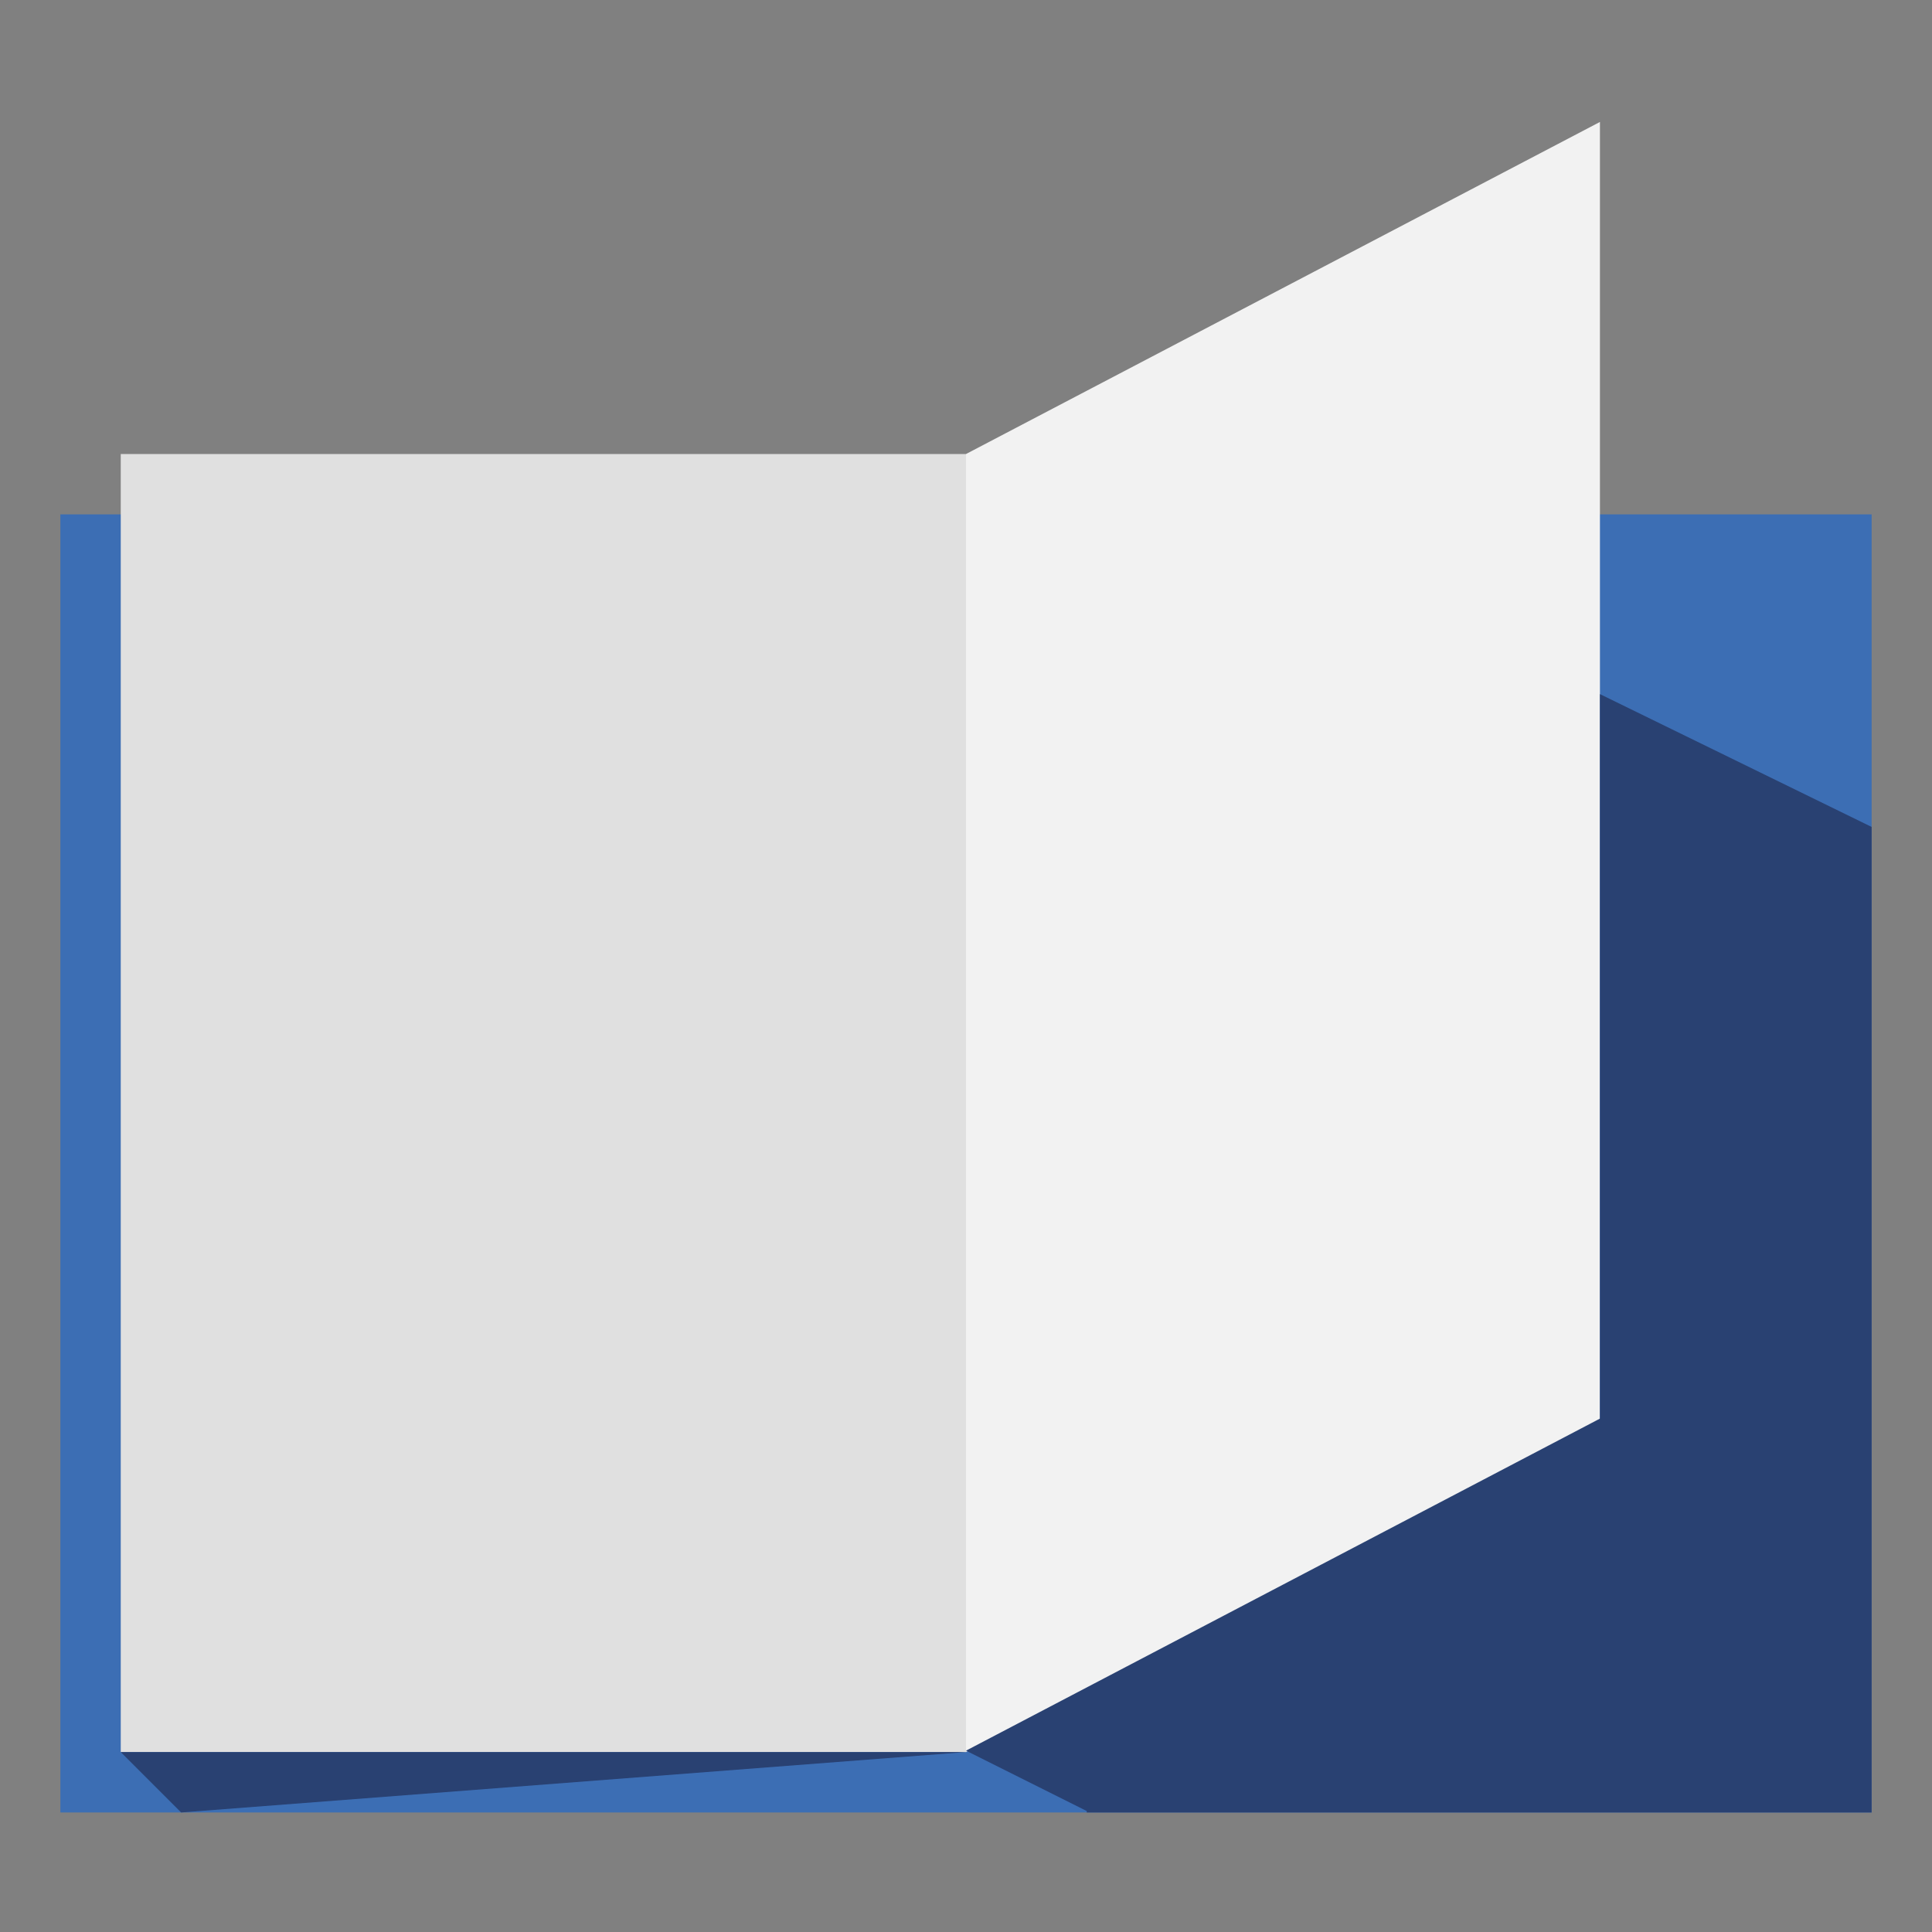 <?xml version="1.0" encoding="UTF-8" standalone="no"?>
<svg
   xmlns:dc="http://purl.org/dc/elements/1.1/"
   xmlns:cc="http://creativecommons.org/ns#"
   xmlns:rdf="http://www.w3.org/1999/02/22-rdf-syntax-ns#"
   xmlns:svg="http://www.w3.org/2000/svg"
   xmlns="http://www.w3.org/2000/svg"
   xmlns:sodipodi="http://sodipodi.sourceforge.net/DTD/sodipodi-0.dtd"
   xmlns:inkscape="http://www.inkscape.org/namespaces/inkscape"
   id="svg2"
   viewBox="0 0 64 64"
   version="1.1"
   inkscape:version="0.91 r13725"
   sodipodi:docname="icon-book.svg">
  <rect x="0" y="0" width="64" height="64" fill="#808080" stroke="none"/>
  <defs
     id="defs14" />
  <sodipodi:namedview
     pagecolor="#ffffff"
     bordercolor="#666666"
     borderopacity="1"
     objecttolerance="10"
     gridtolerance="10"
     guidetolerance="10"
     inkscape:pageopacity="0"
     inkscape:pageshadow="2"
     inkscape:window-width="2560"
     inkscape:window-height="1376"
     id="namedview12"
     showgrid="false"
     inkscape:zoom="14.75"
     inkscape:cx="27.79661"
     inkscape:cy="29.830508"
     inkscape:window-x="0"
     inkscape:window-y="27"
     inkscape:window-maximized="1"
     inkscape:current-layer="g3068" />
  <g
     id="g3068"
     transform="translate(0,-988.36)">
    <g
       id="g3348">
      <path
         id="rect2818"
         d="m 2,1005.4 60,0 0,43 -60,10e-5 2e-7,-43 z"
         inkscape:connector-curvature="0"
         style="fill:#3c6eb4" />
      <path
         id="rect2820"
         d="m 4,1003.4 28,0 0,43 -28,0 0,-43 z"
         inkscape:connector-curvature="0"
         style="fill:#e0e0e0" />
      <path
         id="rect2822"
         d="m 32,1003.4 21,-11 0,43 -21,11 0,-43 z"
         inkscape:connector-curvature="0"
         style="fill:#f2f2f2" />
      <path
         id="path2826"
         d="m 36,1048.4 26,0 0,-32.647 -9,-4.4 0,24 -21,11 4,2 z"
         inkscape:connector-curvature="0"
         style="fill:#294172" />
      <path
         id="path2828"
         d="m 4,1046.4 2,2 26,-2 -28,0 z"
         inkscape:connector-curvature="0"
         style="fill:#294172" />
    </g>
  </g>
</svg>
